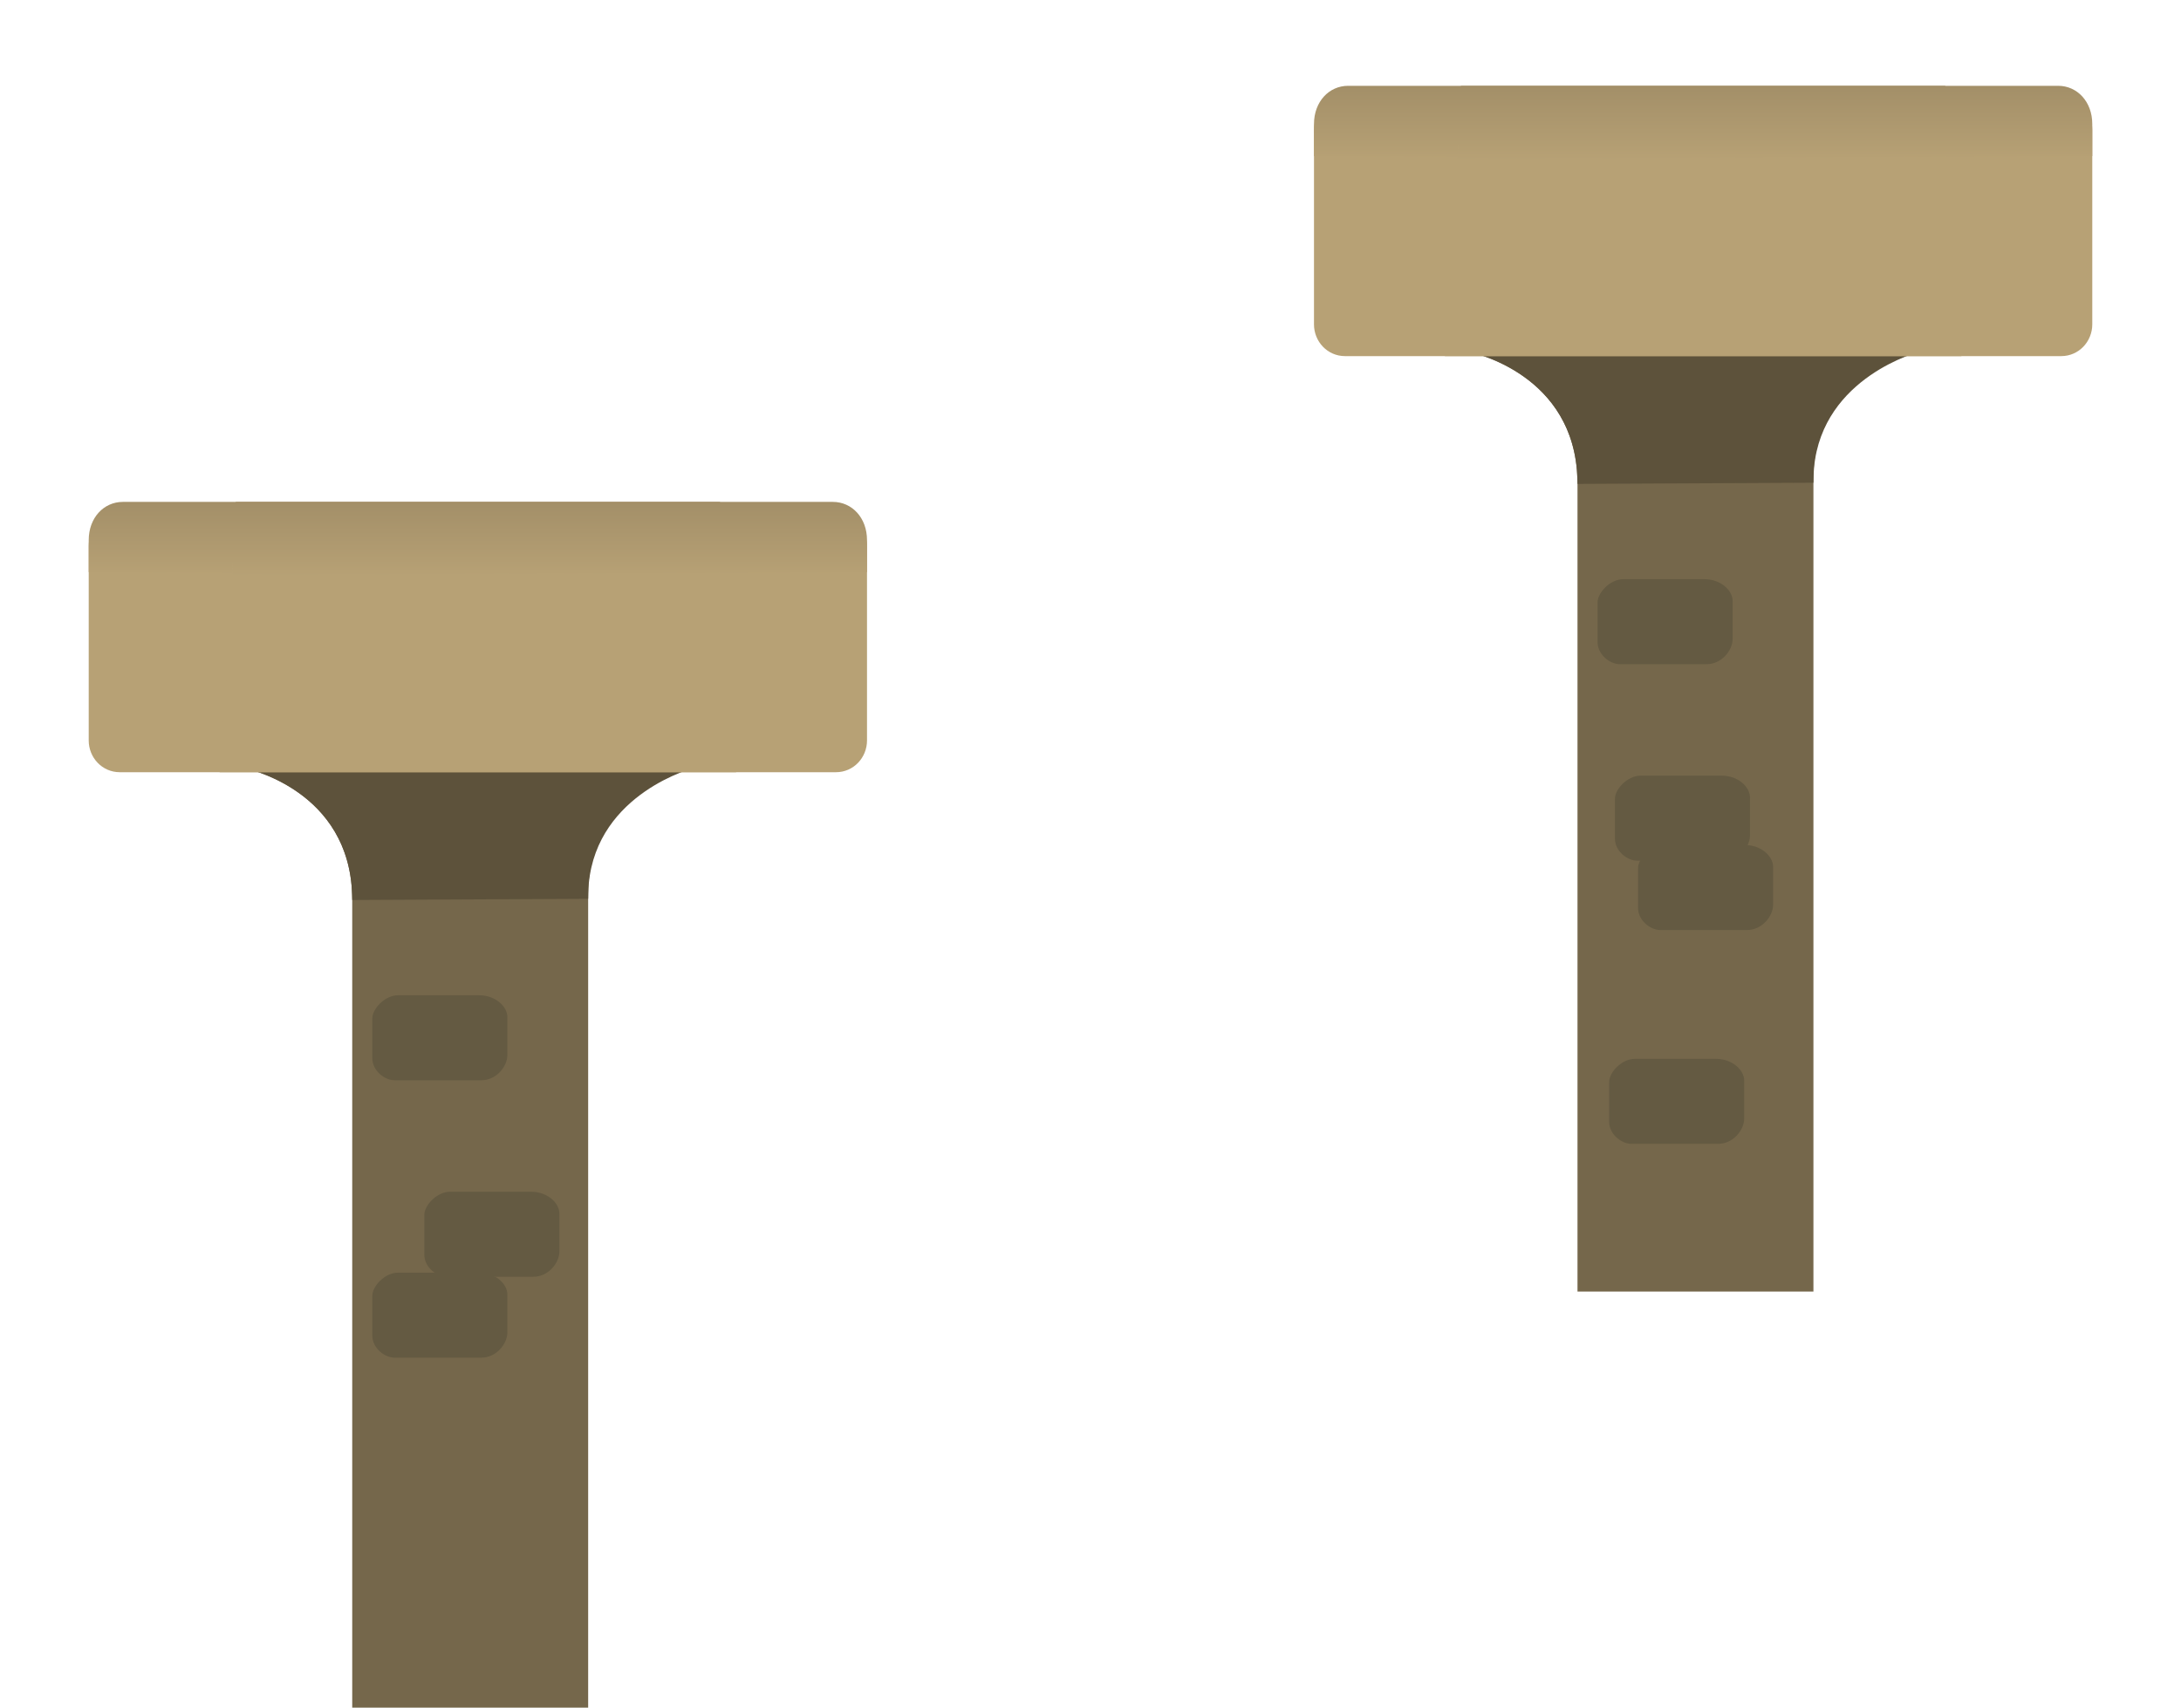 <svg version="1.1" xmlns="http://www.w3.org/2000/svg" xmlns:xlink="http://www.w3.org/1999/xlink" width="377.364" height="295.488" viewBox="0,0,377.364,295.488"><defs><linearGradient x1="169.769" y1="211.695" x2="169.769" y2="224.577" gradientUnits="userSpaceOnUse" id="color-1"><stop offset="0" stop-color="#a38f68"/><stop offset="1" stop-color="#b7a175"/></linearGradient><linearGradient x1="129.007" y1="211.695" x2="129.007" y2="224.577" gradientUnits="userSpaceOnUse" id="color-2"><stop offset="0" stop-color="#a38f68"/><stop offset="1" stop-color="#b7a175"/></linearGradient><linearGradient x1="381.769" y1="139.695" x2="381.769" y2="152.577" gradientUnits="userSpaceOnUse" id="color-3"><stop offset="0" stop-color="#a38f68"/><stop offset="1" stop-color="#b7a175"/></linearGradient><linearGradient x1="341.007" y1="139.695" x2="341.007" y2="152.577" gradientUnits="userSpaceOnUse" id="color-4"><stop offset="0" stop-color="#a38f68"/><stop offset="1" stop-color="#b7a175"/></linearGradient></defs><g transform="translate(-66.706,-124.847)"><g data-paper-data="{&quot;isPaintingLayer&quot;:true}" fill-rule="nonzero" stroke="none" stroke-linecap="butt" stroke-linejoin="miter" stroke-miterlimit="10" stroke-dasharray="" stroke-dashoffset="0" style="mix-blend-mode: normal"><path d="M127.649,420.335c0,0 0,-109.63 0,-139.753c0,-19.367 -19.021,-22.911 -19.021,-22.911h78.321c0,0 -18.477,4.136 -18.477,21.824c0,29.824 0,140.84 0,140.84z" fill="#75674b" stroke-width="0"/><path d="M127.649,280.582c0,0 -0.035,-1.641 -0.103,-2.418c-1.502,-17.248 -18.918,-20.492 -18.918,-20.492h78.321c0,0 -16.889,4.278 -18.374,20.11c-0.068,0.728 -0.104,2.597 -0.104,2.597z" fill="#5d523b" stroke-width="0"/><path d="M82.056,252.963c0,-2.639 0,-25.633 0,-33.634c0,-3.856 2.592,2.564 5.914,2.564c9.814,0 60.409,0 103.792,0c0.317,7.072 0.639,14.144 1.159,21.19c0.242,3.279 0.86,6.529 0.989,9.815c0.082,2.085 0.133,3.918 0.159,5.571c-44.234,0 -97.004,0 -106.644,0c-3.04,0 -5.371,-2.514 -5.371,-5.506z" fill="#b7a175" stroke-width="0"/><path d="M82.056,223.852c0,0 0,-3.893 0,-5.543c0,-3.856 2.592,-6.614 5.914,-6.614c9.779,0 60.041,0 103.317,0c0.212,4.201 0.393,8.406 0.583,12.611z" fill="url(#color-1)" stroke-width="0"/><path d="M131.128,307.976c0,-2.456 0,-5.456 0,-6.916c0,-1.653 2.177,-3.994 4.438,-3.994c2.633,0 9.347,0 14.025,0c2.822,0 4.903,1.908 4.903,3.802c0,2.127 0,5.105 0,6.532c0,1.979 -1.889,4.378 -4.519,4.378c-4.903,0 -12.379,0 -14.986,0c-1.782,0 -3.862,-1.702 -3.862,-3.802z" fill="#645a42" stroke-width="NaN"/><path d="M121.253,256.156c0,32.756 -12.211,59.309 -27.274,59.309c-15.063,0 -27.274,-26.554 -27.274,-59.309c0,-32.756 12.211,-59.309 27.274,-59.309c15.063,0 27.274,26.554 27.274,59.309z" fill="none" stroke-width="0"/><g stroke-width="0"><path d="M216.72,252.963c0,2.992 -2.331,5.506 -5.371,5.506c-9.64,0 -62.41,0 -106.643,0c0.026,-1.652 0.078,-3.485 0.159,-5.571c0.129,-3.286 0.747,-6.536 0.989,-9.815c0.52,-7.046 0.842,-14.118 1.159,-21.19c43.383,0 93.978,0 103.792,0c3.322,0 5.914,-6.421 5.914,-2.564c0,8.001 0,30.995 0,33.634z" data-paper-data="{&quot;index&quot;:null}" fill="#b7a175"/><path d="M106.905,224.306c0.191,-4.205 0.372,-8.41 0.583,-12.611c43.276,0 93.539,0 103.317,0c3.322,0 5.914,2.758 5.914,6.614c0,1.65 0,5.543 0,5.543z" data-paper-data="{&quot;index&quot;:null}" fill="url(#color-2)"/><path d="M204.796,196.847c15.063,0 27.274,26.554 27.274,59.309c0,32.756 -12.211,59.309 -27.274,59.309c-15.063,0 -27.274,-26.554 -27.274,-59.309c0,-32.756 12.211,-59.309 27.274,-59.309z" data-paper-data="{&quot;index&quot;:null}" fill="none"/></g><path d="M339.649,348.335c0,0 0,-109.63 0,-139.753c0,-19.367 -19.021,-22.911 -19.021,-22.911h78.321c0,0 -18.477,4.136 -18.477,21.824c0,29.824 0,140.84 0,140.84z" fill="#75674b" stroke-width="0"/><path d="M339.649,208.582c0,0 -0.035,-1.641 -0.103,-2.418c-1.502,-17.248 -18.918,-20.492 -18.918,-20.492h78.321c0,0 -16.889,4.278 -18.374,20.11c-0.068,0.728 -0.104,2.597 -0.104,2.597z" fill="#5d523b" stroke-width="0"/><path d="M294.056,180.963c0,-2.639 0,-25.633 0,-33.634c0,-3.856 2.592,2.564 5.914,2.564c9.814,0 60.409,0 103.792,0c0.317,7.072 0.639,14.144 1.159,21.19c0.242,3.279 0.86,6.529 0.989,9.815c0.082,2.085 0.133,3.918 0.159,5.571c-44.234,0 -97.004,0 -106.644,0c-3.04,0 -5.371,-2.514 -5.371,-5.506z" fill="#b7a175" stroke-width="0"/><path d="M294.056,151.852c0,0 0,-3.893 0,-5.543c0,-3.856 2.592,-6.614 5.914,-6.614c9.779,0 60.041,0 103.317,0c0.212,4.201 0.393,8.406 0.583,12.611z" fill="url(#color-3)" stroke-width="0"/><path d="M343.128,235.976c0,-2.456 0,-5.456 0,-6.916c0,-1.653 2.177,-3.994 4.438,-3.994c2.633,0 9.347,0 14.025,0c2.822,0 4.903,1.908 4.903,3.802c0,2.127 0,5.105 0,6.532c0,1.979 -1.889,4.378 -4.519,4.378c-4.903,0 -12.379,0 -14.986,0c-1.782,0 -3.862,-1.702 -3.862,-3.802z" fill="#645a42" stroke-width="NaN"/><path d="M333.253,184.156c0,32.756 -12.211,59.309 -27.274,59.309c-15.063,0 -27.274,-26.554 -27.274,-59.309c0,-32.756 12.211,-59.309 27.274,-59.309c15.063,0 27.274,26.554 27.274,59.309z" fill="none" stroke-width="0"/><g stroke-width="0"><path d="M428.72,180.963c0,2.992 -2.331,5.506 -5.371,5.506c-9.64,0 -62.41,0 -106.643,0c0.026,-1.652 0.078,-3.485 0.159,-5.571c0.129,-3.286 0.747,-6.536 0.989,-9.815c0.52,-7.046 0.842,-14.118 1.159,-21.19c43.383,0 93.978,0 103.792,0c3.322,0 5.914,-6.421 5.914,-2.564c0,8.001 0,30.995 0,33.634z" data-paper-data="{&quot;index&quot;:null}" fill="#b7a175"/><path d="M318.905,152.306c0.191,-4.205 0.372,-8.41 0.583,-12.611c43.276,0 93.539,0 103.317,0c3.322,0 5.914,2.758 5.914,6.614c0,1.65 0,5.543 0,5.543z" data-paper-data="{&quot;index&quot;:null}" fill="url(#color-4)"/><path d="M416.796,124.847c15.063,0 27.274,26.554 27.274,59.309c0,32.756 -12.211,59.309 -27.274,59.309c-15.063,0 -27.274,-26.554 -27.274,-59.309c0,-32.756 12.211,-59.309 27.274,-59.309z" data-paper-data="{&quot;index&quot;:null}" fill="none"/></g><path d="M140.128,341.976c0,-2.456 0,-5.456 0,-6.916c0,-1.653 2.177,-3.994 4.438,-3.994c2.633,0 9.347,0 14.025,0c2.822,0 4.903,1.908 4.903,3.802c0,2.127 0,5.105 0,6.532c0,1.979 -1.889,4.378 -4.519,4.378c-4.903,0 -12.379,0 -14.986,0c-1.782,0 -3.862,-1.702 -3.862,-3.802z" fill="#645a42" stroke-width="NaN"/><path d="M346.128,269.976c0,-2.456 0,-5.456 0,-6.916c0,-1.653 2.177,-3.994 4.438,-3.994c2.633,0 9.347,0 14.025,0c2.822,0 4.903,1.908 4.903,3.802c0,2.127 0,5.105 0,6.532c0,1.979 -1.889,4.378 -4.519,4.378c-4.903,0 -12.379,0 -14.986,0c-1.782,0 -3.862,-1.702 -3.862,-3.802z" fill="#645a42" stroke-width="NaN"/><path d="M131.128,355.976c0,-2.456 0,-5.456 0,-6.916c0,-1.653 2.177,-3.994 4.438,-3.994c2.633,0 9.347,0 14.025,0c2.822,0 4.903,1.908 4.903,3.802c0,2.127 0,5.105 0,6.532c0,1.979 -1.889,4.378 -4.519,4.378c-4.903,0 -12.379,0 -14.986,0c-1.782,0 -3.862,-1.702 -3.862,-3.802z" fill="#645a42" stroke-width="NaN"/><path d="M350.128,281.976c0,-2.456 0,-5.456 0,-6.916c0,-1.653 2.177,-3.994 4.438,-3.994c2.633,0 9.347,0 14.025,0c2.822,0 4.903,1.908 4.903,3.802c0,2.127 0,5.105 0,6.532c0,1.979 -1.889,4.378 -4.519,4.378c-4.903,0 -12.379,0 -14.986,0c-1.782,0 -3.862,-1.702 -3.862,-3.802z" fill="#645a42" stroke-width="NaN"/><path d="M345.128,318.976c0,-2.456 0,-5.456 0,-6.916c0,-1.653 2.177,-3.994 4.438,-3.994c2.633,0 9.347,0 14.025,0c2.822,0 4.903,1.908 4.903,3.802c0,2.127 0,5.105 0,6.532c0,1.979 -1.889,4.378 -4.519,4.378c-4.903,0 -12.379,0 -14.986,0c-1.782,0 -3.862,-1.702 -3.862,-3.802z" fill="#645a42" stroke-width="NaN"/></g></g></svg>